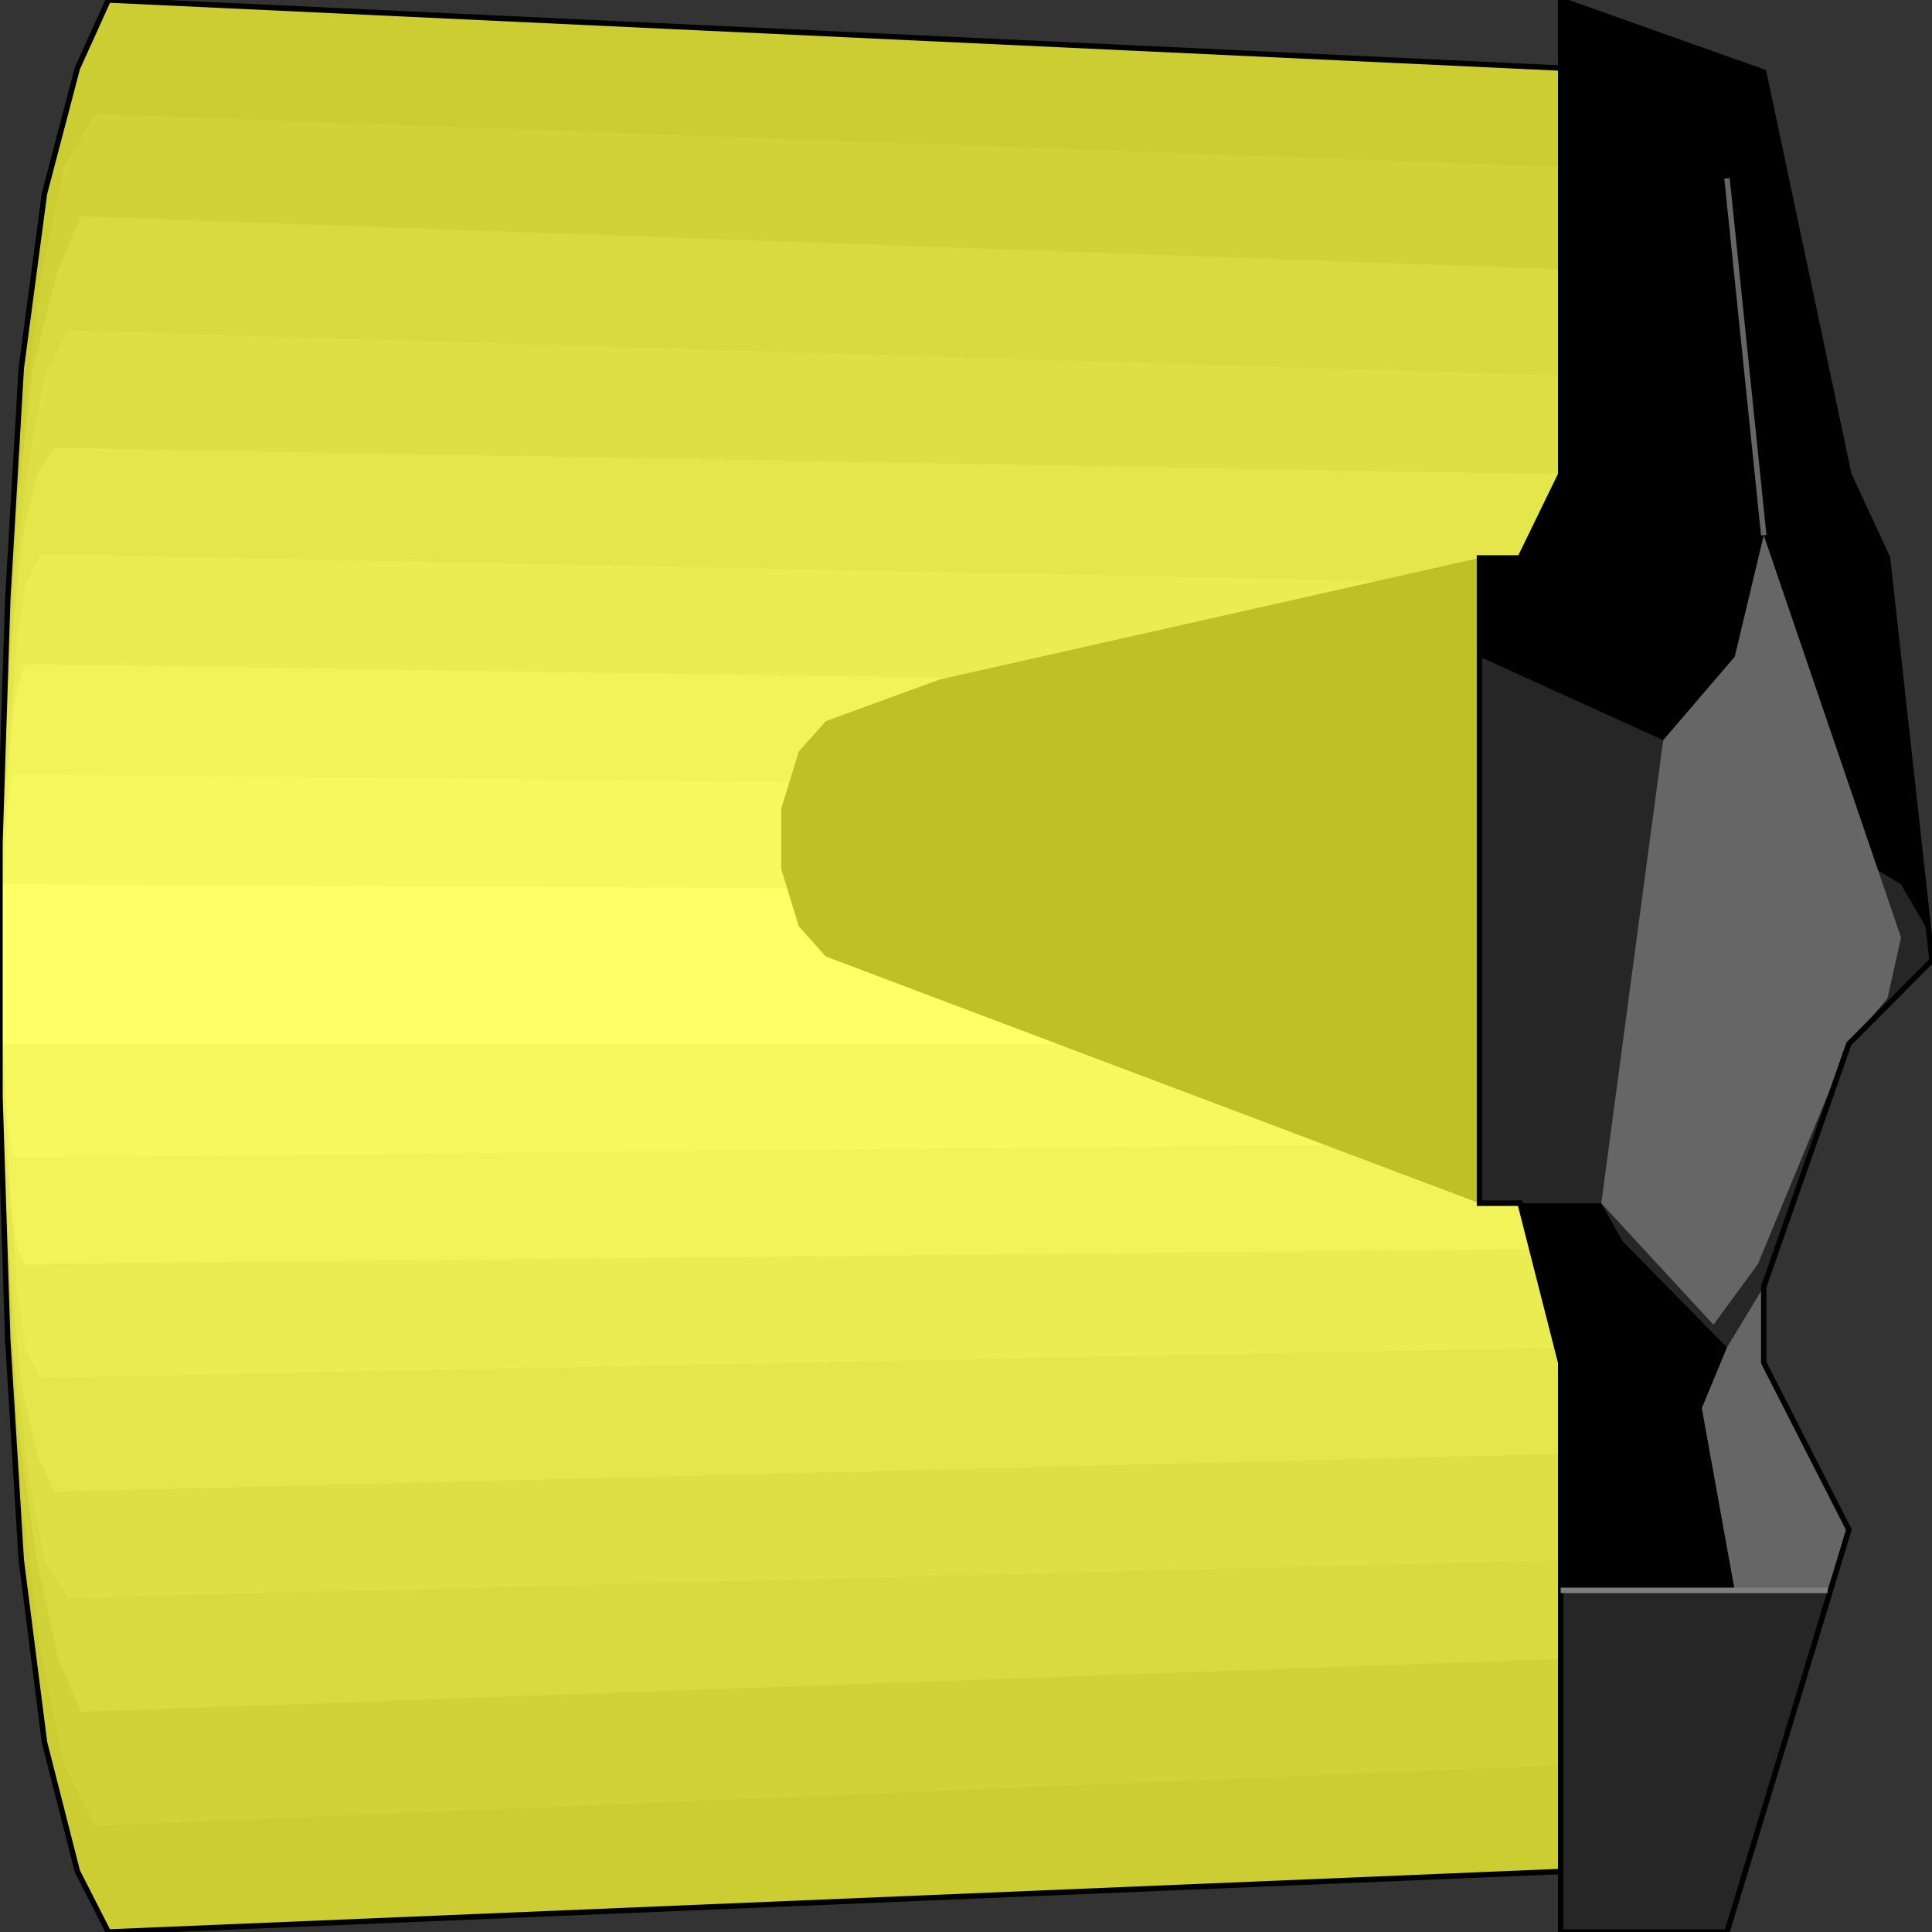 <svg width="150" height="150" viewBox="0 0 150 150" fill="none" xmlns="http://www.w3.org/2000/svg">
<rect x="0" y="0" width="150" height="150" fill="#333333" stroke="none"/>
<g clip-path="url(#clip0_2109_205338)">
<path d="M121.622 145.285L8.408 150L6.006 145.285L3.453 135.265L1.652 121.12L0.601 104.027L0 85.167V65.422L0.601 46.562L1.652 28.585L3.453 15.03L6.006 5.305L8.408 0L121.622 5.305V145.285Z" fill="#CCCC33"/>
<path d="M121.622 137.036L7.357 141.751L4.955 137.036L3.153 128.195L1.652 115.818L0.601 100.494L0 83.991V66.309L0.601 49.512L1.652 34.188L3.153 21.81L4.955 12.97L7.357 8.844L121.622 12.97V137.036Z" fill="#D1D138"/>
<path d="M121.622 128.781L6.306 132.907L4.505 128.781L2.853 121.119L1.351 110.51L0.601 97.543L0 82.809V67.484L0.601 52.75L1.351 39.194L2.553 28.585L4.505 20.923L6.306 16.797L121.622 20.923V128.781Z" fill="#D9D940"/>
<path d="M121.622 121.122L5.255 124.069L3.453 121.122L2.252 114.639L1.051 105.208L0.601 94.01L0 81.633V68.666L0.601 55.7L1.051 44.796L2.252 35.66L3.453 29.177L5.255 25.641L121.622 29.177V121.122Z" fill="#DEDE45"/>
<path d="M121.622 112.868L4.204 115.815L2.853 112.868L1.652 107.563L0.901 99.901L0.3 90.471L0 80.451V69.842L0.3 59.528L0.901 50.098L1.652 42.141L2.853 36.836L4.204 34.773L121.622 36.836V112.868Z" fill="#E5E54C"/>
<path d="M121.622 104.615L3.153 106.972L1.952 104.615L1.351 100.489L0.901 94.595L0.3 87.817L0 79.271V71.019L0.3 62.768L0.901 55.106L1.351 49.507L1.952 45.381L3.153 43.023L121.622 45.381V104.615Z" fill="#EBEB52"/>
<path d="M121.622 96.953L1.952 98.132L1.351 96.953L0.901 94.007L0.601 89.291L0 78.093V71.61L0.601 60.706L0.901 56.285L1.351 53.339L1.952 51.57L121.622 53.339V96.953Z" fill="#F2F259"/>
<path d="M121.622 88.703L1.051 89.881L0.601 87.229L0 76.915V73.084L0.601 62.769L1.051 60.117L121.622 61.296V88.703Z" fill="#F7F75E"/>
<path d="M121.622 81.041H0V68.664L121.622 69.254V81.041Z" fill="#FFFF66"/>
<path d="M121.622 145.285L8.408 150L6.006 145.285L3.453 135.265L1.652 121.12L0.601 104.027L0 85.167V65.422L0.601 46.562L1.652 28.585L3.453 15.03L6.006 5.305L8.408 0L121.622 5.305V145.285Z" stroke="black" stroke-width="0.421"/>
<path d="M72.973 52.751L64.115 55.992L62.013 58.35L60.661 62.77V67.485L62.013 71.906L64.115 74.263L114.865 93.418V43.32L72.973 52.751Z" fill="#BFBF26"/>
<path d="M114.865 43.32H118.018L121.172 36.837V0L136.937 5.599L143.544 36.837L146.547 43.32L150 74.558L143.544 81.041L136.937 99.902V105.796L143.544 118.762L134.084 150H121.172V105.796L118.018 93.418H114.865V43.32Z" fill="#262626"/>
<path d="M114.865 43.32H118.018L121.172 36.837V0L136.937 5.599L143.544 36.837L146.547 43.32L150 72.79L147.598 68.664L129.129 57.466L114.865 50.982V43.32Z" fill="black"/>
<path d="M118.018 93.422H124.324L125.976 96.369L134.084 104.62L132.132 109.335L134.684 123.481H121.171V105.799L118.018 93.422Z" fill="black"/>
<path d="M124.324 93.421L129.129 57.468L134.685 50.985L136.937 41.555L147.597 72.792L146.546 77.507L143.543 81.044L136.486 98.136L133.033 102.851L124.324 93.421Z" fill="#666666"/>
<path d="M136.937 99.898L134.084 104.614L132.132 109.329L134.684 123.474H141.892L143.543 118.759L136.937 105.792V99.898Z" fill="#666666"/>
<path d="M136.937 41.553L134.084 13.852" stroke="#666666" stroke-width="0.421"/>
<path d="M114.865 43.32H118.018L121.172 36.837V0L136.937 5.599L143.544 36.837L146.547 43.32L150 74.558L143.544 81.041L136.937 99.902V105.796L143.544 118.762L134.084 150H121.172V105.796L118.018 93.418H114.865V43.32Z" stroke="black" stroke-width="0.421"/>
<path d="M121.171 123.477H141.892" stroke="#7F7F7F" stroke-width="0.421"/>
</g>
<defs>
<clipPath id="clip0_2109_205338">
<rect width="150" height="150" fill="white"/>
</clipPath>
</defs>
</svg>
